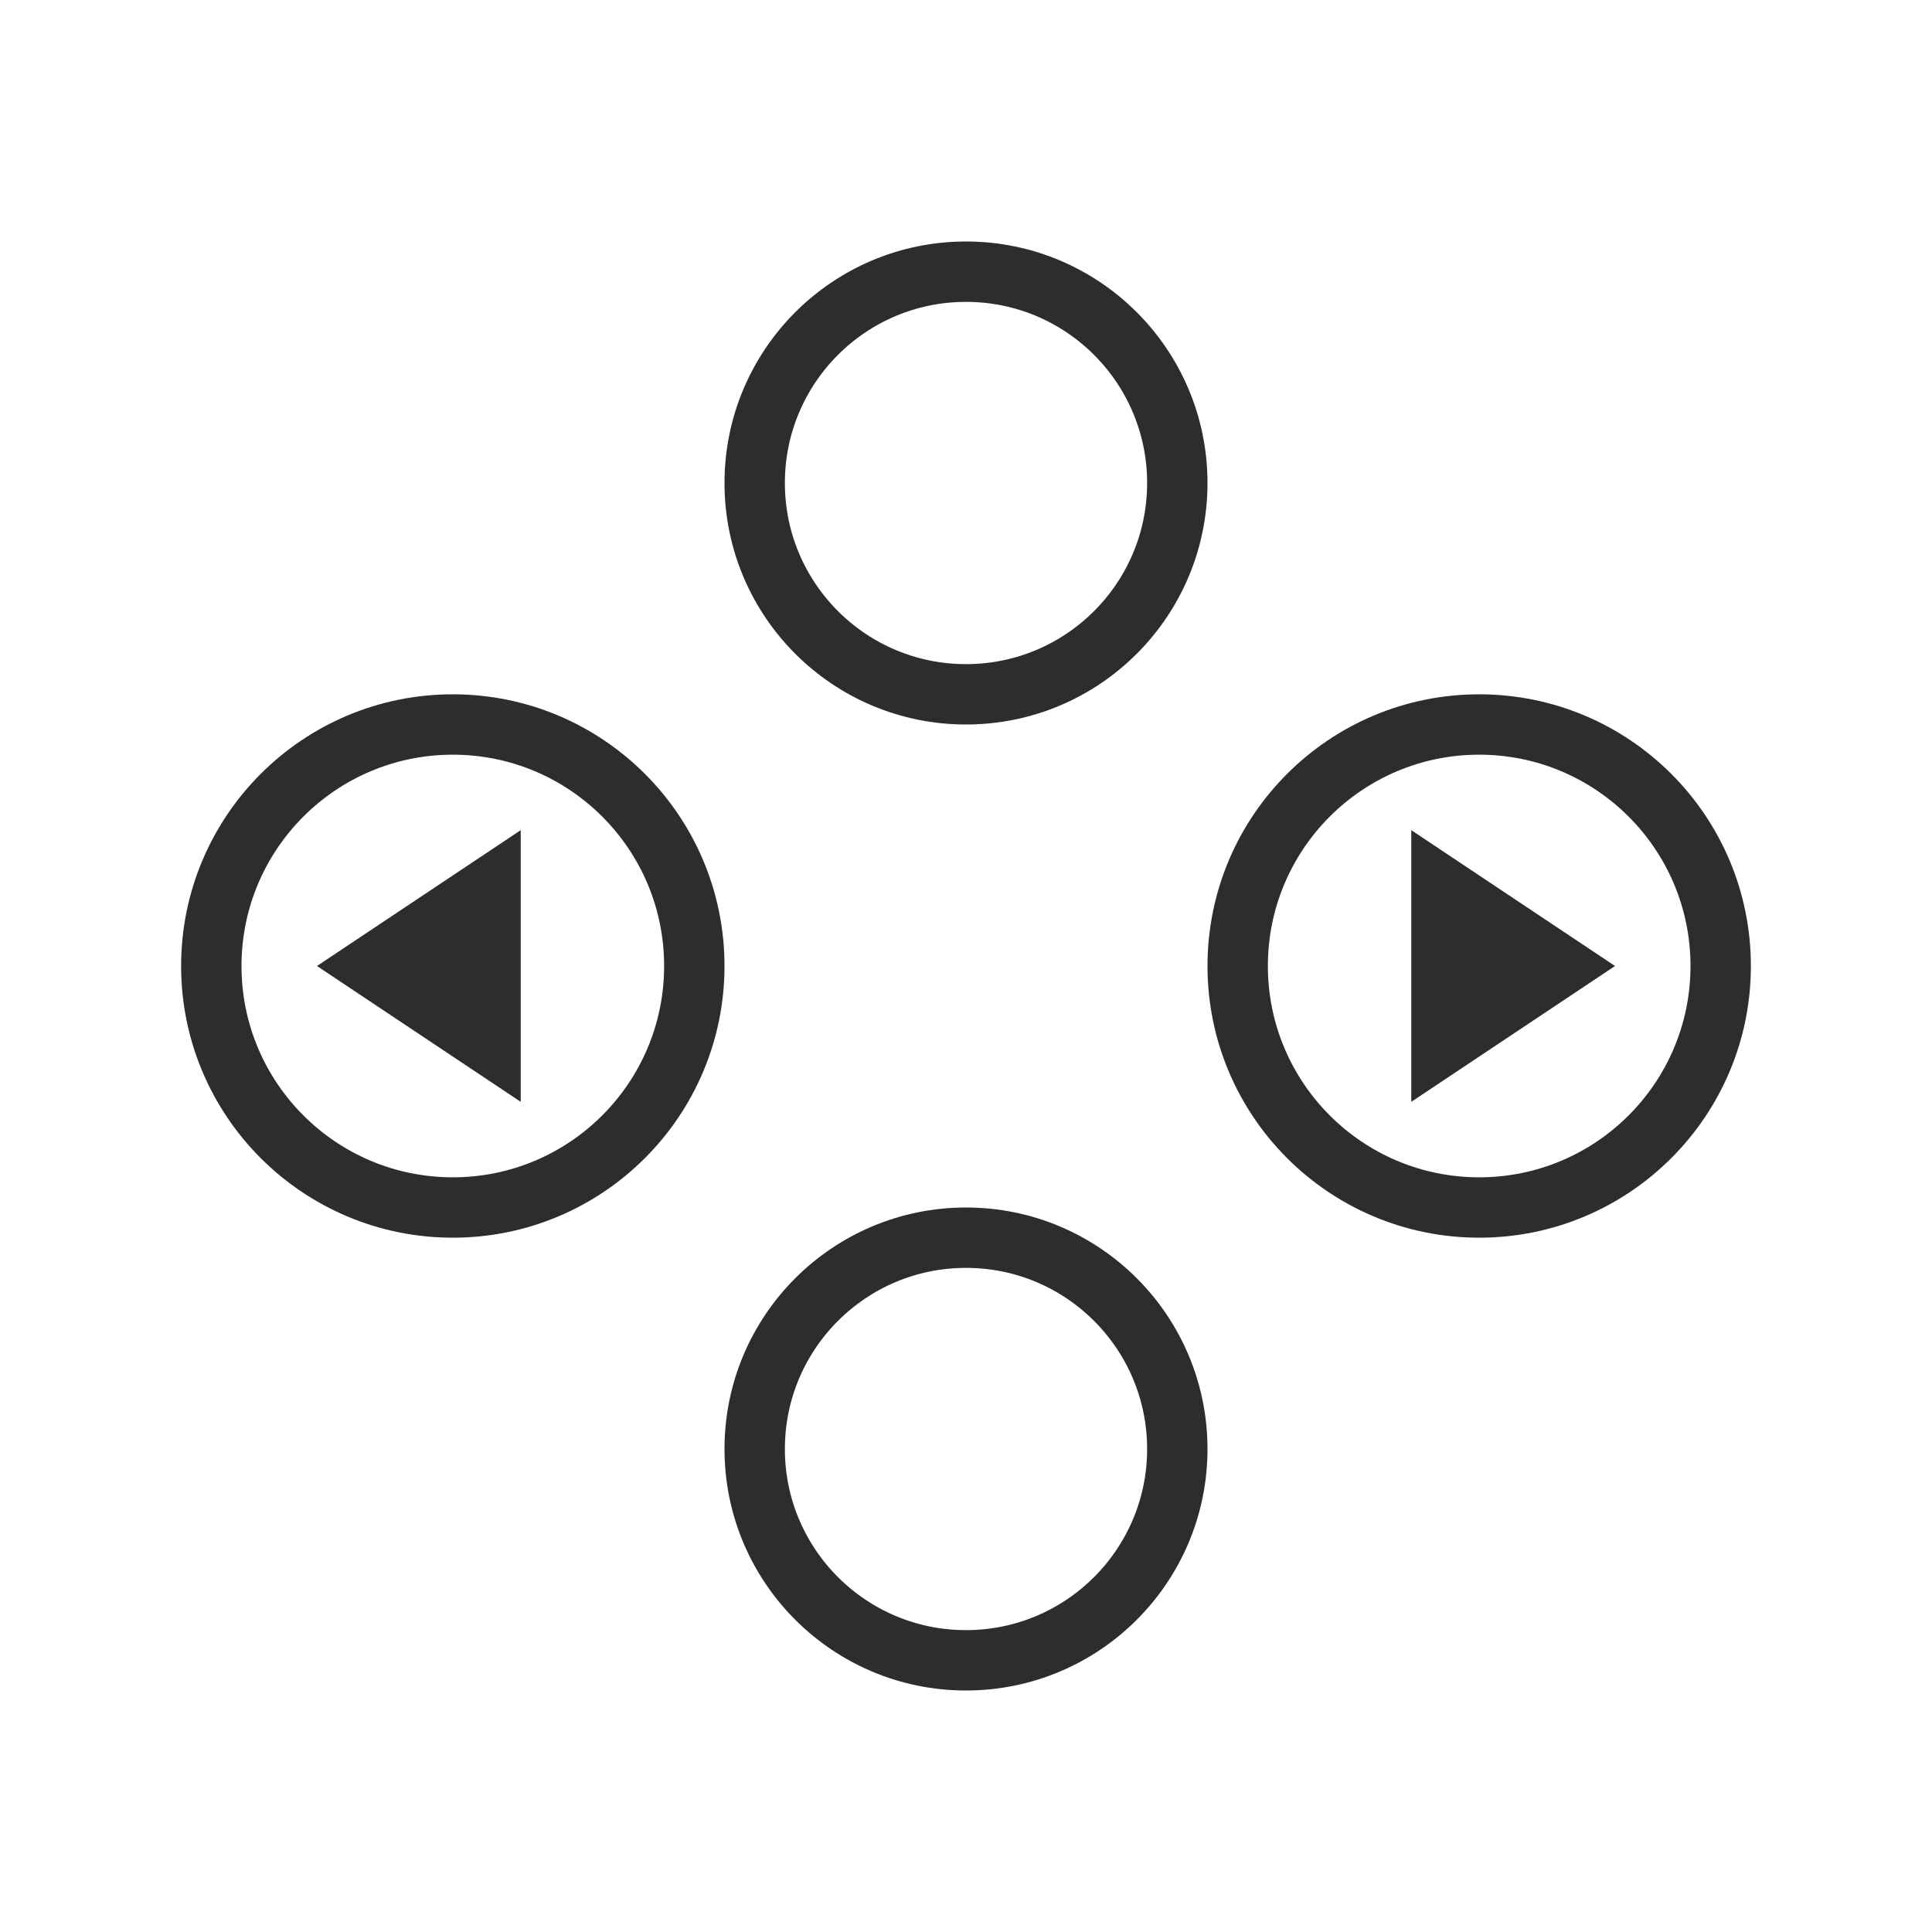 <svg width="32" height="32" viewBox="0 0 32 32" fill="none" xmlns="http://www.w3.org/2000/svg">
<circle cx="16" cy="8" r="3.5" stroke="#2D2D2D"/>
<circle cx="16" cy="24" r="3.5" stroke="#2D2D2D"/>
<circle cx="4.5" cy="4.5" r="4" transform="matrix(0 -1 -1 0 29 20.5)" stroke="#2D2D2D"/>
<path d="M23.375 18.25L26.75 16L23.375 13.75V18.25Z" fill="#2D2D2D"/>
<circle cx="7.5" cy="16" r="4" transform="rotate(-90 7.5 16)" stroke="#2D2D2D"/>
<path d="M8.625 18.25L5.25 16L8.625 13.75V18.25Z" fill="#2D2D2D"/>
</svg>
